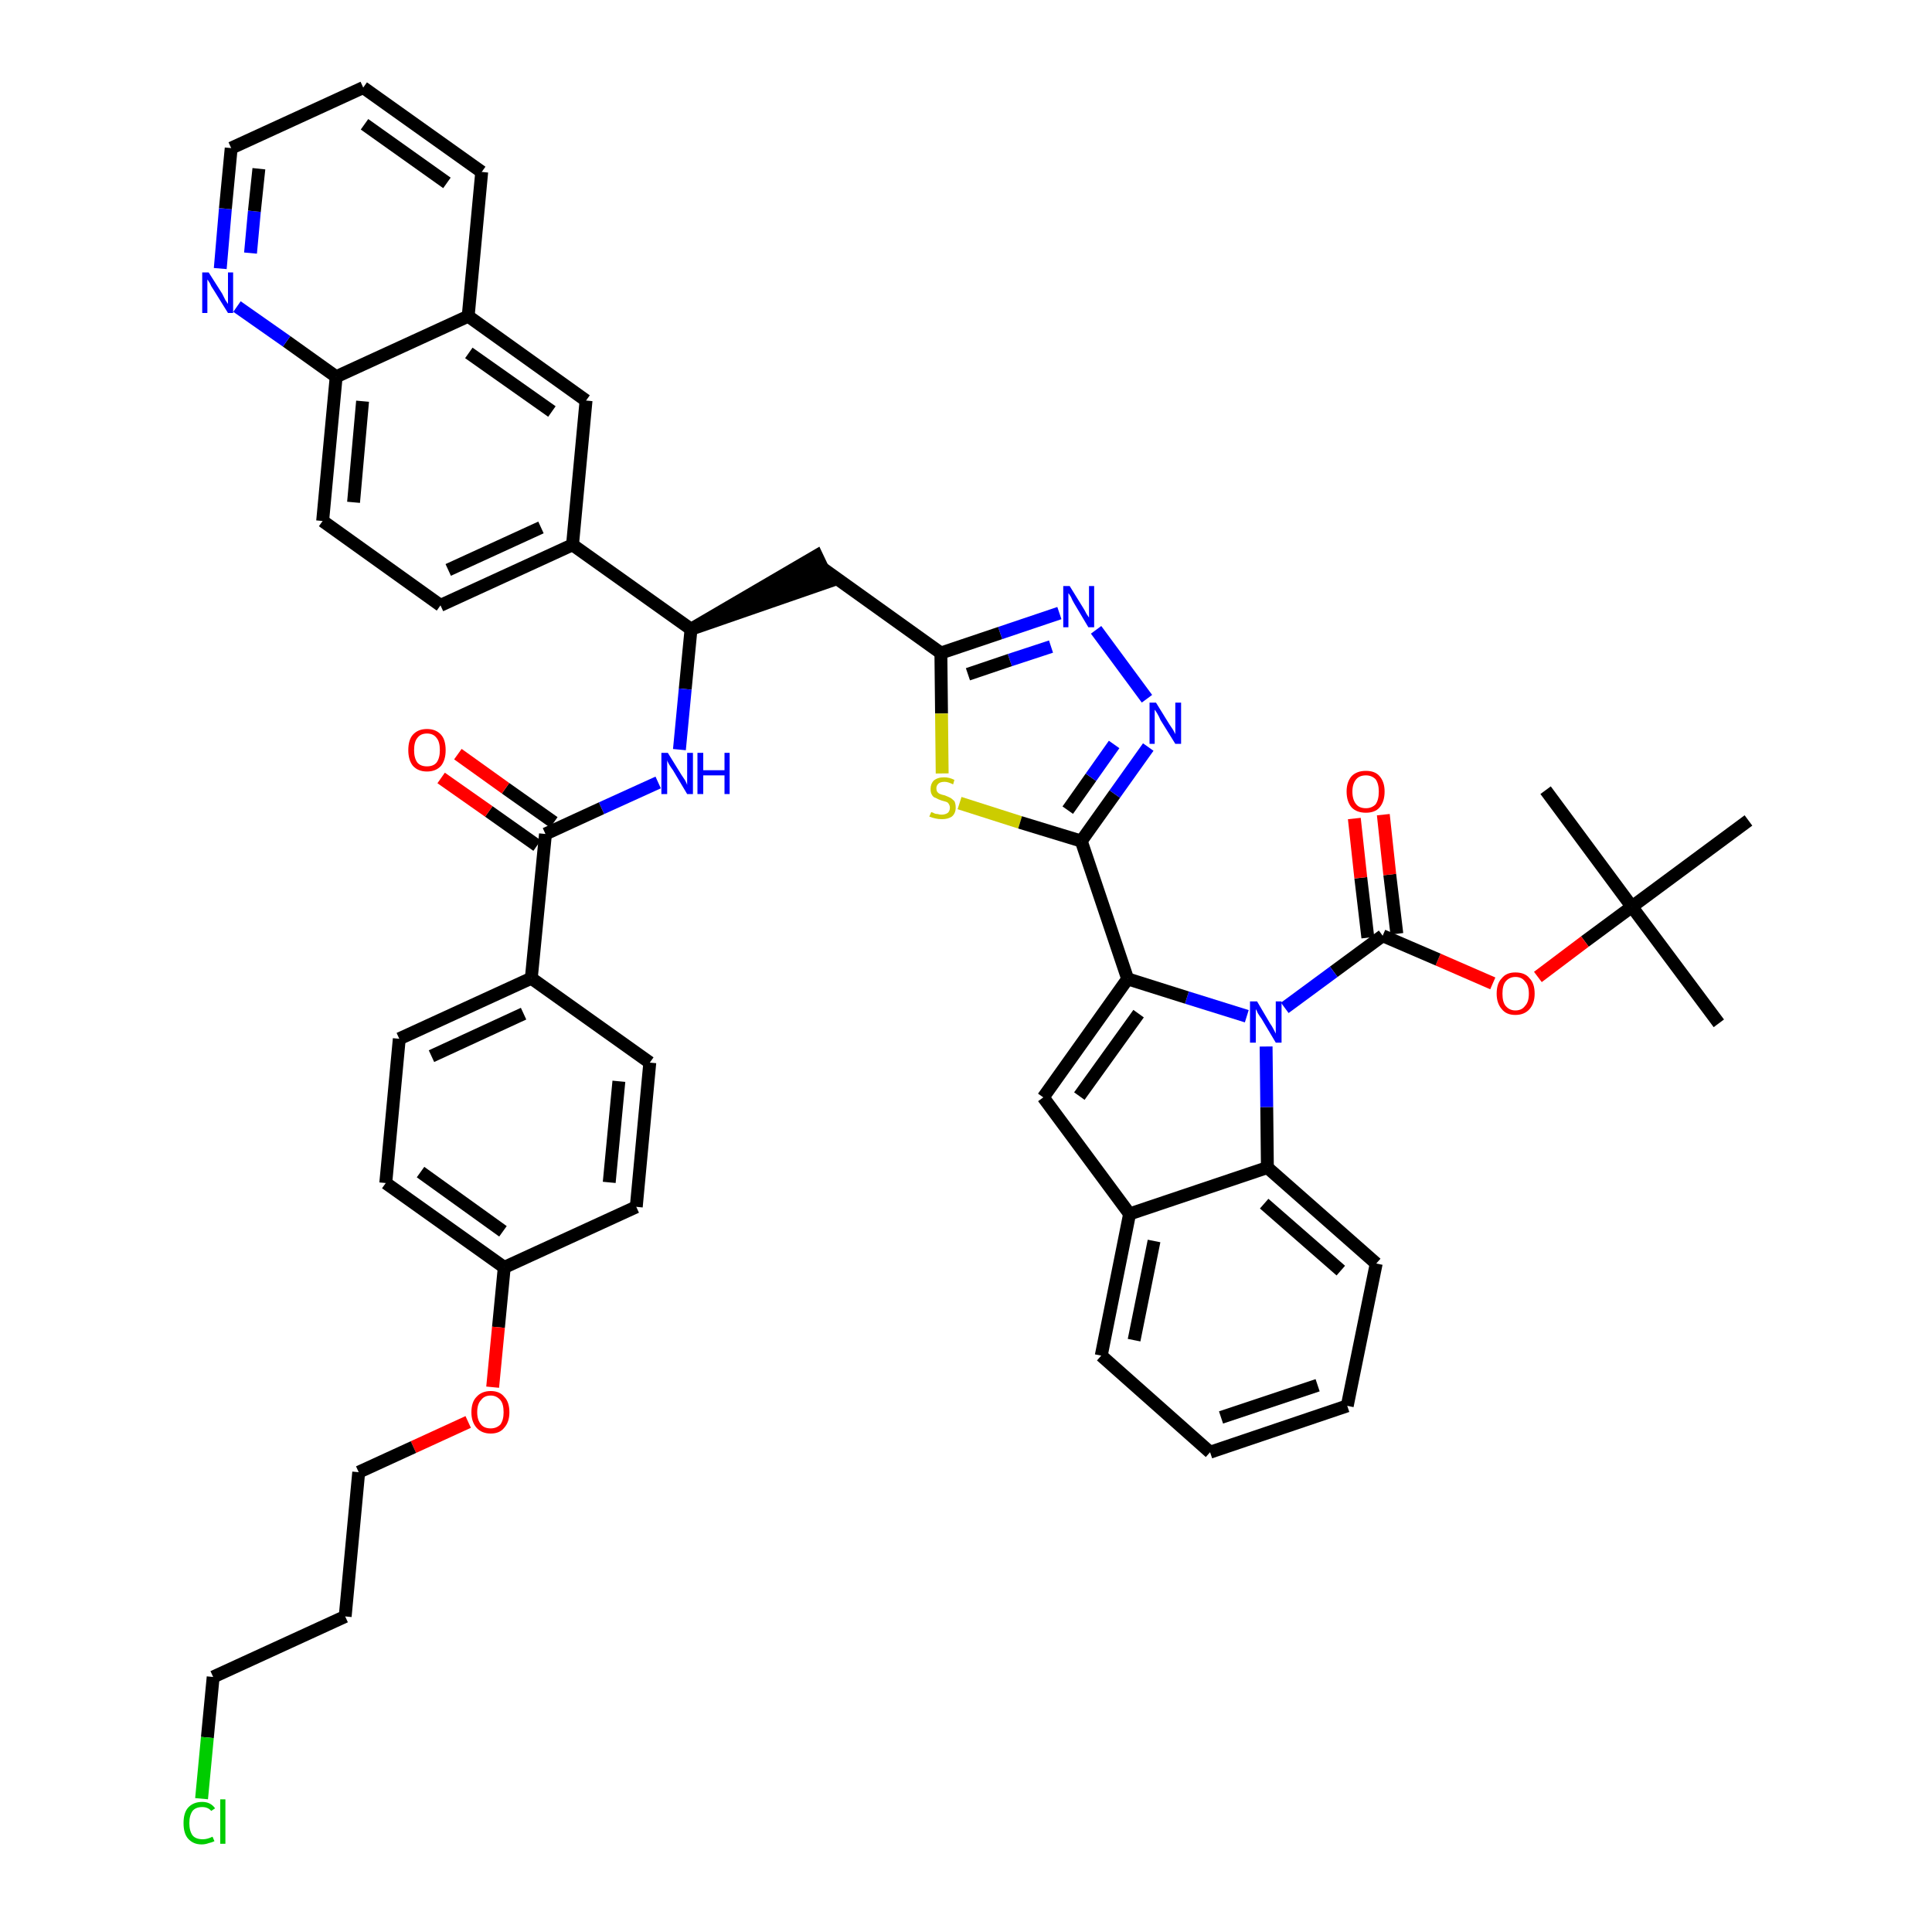 <?xml version='1.0' encoding='iso-8859-1'?>
<svg version='1.1' baseProfile='full'
              xmlns='http://www.w3.org/2000/svg'
                      xmlns:rdkit='http://www.rdkit.org/xml'
                      xmlns:xlink='http://www.w3.org/1999/xlink'
                  xml:space='preserve'
width='300px' height='300px' viewBox='0 0 300 300'>
<!-- END OF HEADER -->
<path class='bond-0 atom-0 atom-1' d='M 266.9,158.9 L 253.4,140.8' style='fill:none;fill-rule:evenodd;stroke:#000000;stroke-width:2.0px;stroke-linecap:butt;stroke-linejoin:miter;stroke-opacity:1' />
<path class='bond-1 atom-1 atom-2' d='M 253.4,140.8 L 240.0,122.7' style='fill:none;fill-rule:evenodd;stroke:#000000;stroke-width:2.0px;stroke-linecap:butt;stroke-linejoin:miter;stroke-opacity:1' />
<path class='bond-2 atom-1 atom-3' d='M 253.4,140.8 L 271.5,127.4' style='fill:none;fill-rule:evenodd;stroke:#000000;stroke-width:2.0px;stroke-linecap:butt;stroke-linejoin:miter;stroke-opacity:1' />
<path class='bond-3 atom-1 atom-4' d='M 253.4,140.8 L 246.1,146.2' style='fill:none;fill-rule:evenodd;stroke:#000000;stroke-width:2.0px;stroke-linecap:butt;stroke-linejoin:miter;stroke-opacity:1' />
<path class='bond-3 atom-1 atom-4' d='M 246.1,146.2 L 238.8,151.7' style='fill:none;fill-rule:evenodd;stroke:#FF0000;stroke-width:2.0px;stroke-linecap:butt;stroke-linejoin:miter;stroke-opacity:1' />
<path class='bond-4 atom-4 atom-5' d='M 231.8,152.7 L 223.3,149.0' style='fill:none;fill-rule:evenodd;stroke:#FF0000;stroke-width:2.0px;stroke-linecap:butt;stroke-linejoin:miter;stroke-opacity:1' />
<path class='bond-4 atom-4 atom-5' d='M 223.3,149.0 L 214.7,145.3' style='fill:none;fill-rule:evenodd;stroke:#000000;stroke-width:2.0px;stroke-linecap:butt;stroke-linejoin:miter;stroke-opacity:1' />
<path class='bond-5 atom-5 atom-6' d='M 216.9,145.0 L 215.8,135.8' style='fill:none;fill-rule:evenodd;stroke:#000000;stroke-width:2.0px;stroke-linecap:butt;stroke-linejoin:miter;stroke-opacity:1' />
<path class='bond-5 atom-5 atom-6' d='M 215.8,135.8 L 214.8,126.5' style='fill:none;fill-rule:evenodd;stroke:#FF0000;stroke-width:2.0px;stroke-linecap:butt;stroke-linejoin:miter;stroke-opacity:1' />
<path class='bond-5 atom-5 atom-6' d='M 212.4,145.6 L 211.3,136.3' style='fill:none;fill-rule:evenodd;stroke:#000000;stroke-width:2.0px;stroke-linecap:butt;stroke-linejoin:miter;stroke-opacity:1' />
<path class='bond-5 atom-5 atom-6' d='M 211.3,136.3 L 210.3,127.1' style='fill:none;fill-rule:evenodd;stroke:#FF0000;stroke-width:2.0px;stroke-linecap:butt;stroke-linejoin:miter;stroke-opacity:1' />
<path class='bond-6 atom-5 atom-7' d='M 214.7,145.3 L 207.1,150.9' style='fill:none;fill-rule:evenodd;stroke:#000000;stroke-width:2.0px;stroke-linecap:butt;stroke-linejoin:miter;stroke-opacity:1' />
<path class='bond-6 atom-5 atom-7' d='M 207.1,150.9 L 199.5,156.5' style='fill:none;fill-rule:evenodd;stroke:#0000FF;stroke-width:2.0px;stroke-linecap:butt;stroke-linejoin:miter;stroke-opacity:1' />
<path class='bond-7 atom-7 atom-8' d='M 193.6,157.8 L 184.3,154.9' style='fill:none;fill-rule:evenodd;stroke:#0000FF;stroke-width:2.0px;stroke-linecap:butt;stroke-linejoin:miter;stroke-opacity:1' />
<path class='bond-7 atom-7 atom-8' d='M 184.3,154.9 L 175.1,152.0' style='fill:none;fill-rule:evenodd;stroke:#000000;stroke-width:2.0px;stroke-linecap:butt;stroke-linejoin:miter;stroke-opacity:1' />
<path class='bond-46 atom-46 atom-7' d='M 196.8,181.3 L 196.7,171.9' style='fill:none;fill-rule:evenodd;stroke:#000000;stroke-width:2.0px;stroke-linecap:butt;stroke-linejoin:miter;stroke-opacity:1' />
<path class='bond-46 atom-46 atom-7' d='M 196.7,171.9 L 196.6,162.5' style='fill:none;fill-rule:evenodd;stroke:#0000FF;stroke-width:2.0px;stroke-linecap:butt;stroke-linejoin:miter;stroke-opacity:1' />
<path class='bond-8 atom-8 atom-9' d='M 175.1,152.0 L 167.9,130.6' style='fill:none;fill-rule:evenodd;stroke:#000000;stroke-width:2.0px;stroke-linecap:butt;stroke-linejoin:miter;stroke-opacity:1' />
<path class='bond-39 atom-8 atom-40' d='M 175.1,152.0 L 162.0,170.4' style='fill:none;fill-rule:evenodd;stroke:#000000;stroke-width:2.0px;stroke-linecap:butt;stroke-linejoin:miter;stroke-opacity:1' />
<path class='bond-39 atom-8 atom-40' d='M 176.8,157.4 L 167.6,170.2' style='fill:none;fill-rule:evenodd;stroke:#000000;stroke-width:2.0px;stroke-linecap:butt;stroke-linejoin:miter;stroke-opacity:1' />
<path class='bond-9 atom-9 atom-10' d='M 167.9,130.6 L 173.1,123.3' style='fill:none;fill-rule:evenodd;stroke:#000000;stroke-width:2.0px;stroke-linecap:butt;stroke-linejoin:miter;stroke-opacity:1' />
<path class='bond-9 atom-9 atom-10' d='M 173.1,123.3 L 178.3,116.0' style='fill:none;fill-rule:evenodd;stroke:#0000FF;stroke-width:2.0px;stroke-linecap:butt;stroke-linejoin:miter;stroke-opacity:1' />
<path class='bond-9 atom-9 atom-10' d='M 165.8,125.8 L 169.4,120.7' style='fill:none;fill-rule:evenodd;stroke:#000000;stroke-width:2.0px;stroke-linecap:butt;stroke-linejoin:miter;stroke-opacity:1' />
<path class='bond-9 atom-9 atom-10' d='M 169.4,120.7 L 173.0,115.6' style='fill:none;fill-rule:evenodd;stroke:#0000FF;stroke-width:2.0px;stroke-linecap:butt;stroke-linejoin:miter;stroke-opacity:1' />
<path class='bond-47 atom-39 atom-9' d='M 149.0,124.7 L 158.4,127.7' style='fill:none;fill-rule:evenodd;stroke:#CCCC00;stroke-width:2.0px;stroke-linecap:butt;stroke-linejoin:miter;stroke-opacity:1' />
<path class='bond-47 atom-39 atom-9' d='M 158.4,127.7 L 167.9,130.6' style='fill:none;fill-rule:evenodd;stroke:#000000;stroke-width:2.0px;stroke-linecap:butt;stroke-linejoin:miter;stroke-opacity:1' />
<path class='bond-10 atom-10 atom-11' d='M 178.1,108.5 L 170.2,97.8' style='fill:none;fill-rule:evenodd;stroke:#0000FF;stroke-width:2.0px;stroke-linecap:butt;stroke-linejoin:miter;stroke-opacity:1' />
<path class='bond-11 atom-11 atom-12' d='M 164.5,95.2 L 155.3,98.3' style='fill:none;fill-rule:evenodd;stroke:#0000FF;stroke-width:2.0px;stroke-linecap:butt;stroke-linejoin:miter;stroke-opacity:1' />
<path class='bond-11 atom-11 atom-12' d='M 155.3,98.3 L 146.1,101.4' style='fill:none;fill-rule:evenodd;stroke:#000000;stroke-width:2.0px;stroke-linecap:butt;stroke-linejoin:miter;stroke-opacity:1' />
<path class='bond-11 atom-11 atom-12' d='M 163.2,100.4 L 156.8,102.5' style='fill:none;fill-rule:evenodd;stroke:#0000FF;stroke-width:2.0px;stroke-linecap:butt;stroke-linejoin:miter;stroke-opacity:1' />
<path class='bond-11 atom-11 atom-12' d='M 156.8,102.5 L 150.3,104.7' style='fill:none;fill-rule:evenodd;stroke:#000000;stroke-width:2.0px;stroke-linecap:butt;stroke-linejoin:miter;stroke-opacity:1' />
<path class='bond-12 atom-12 atom-13' d='M 146.1,101.4 L 127.8,88.3' style='fill:none;fill-rule:evenodd;stroke:#000000;stroke-width:2.0px;stroke-linecap:butt;stroke-linejoin:miter;stroke-opacity:1' />
<path class='bond-38 atom-12 atom-39' d='M 146.1,101.4 L 146.2,110.8' style='fill:none;fill-rule:evenodd;stroke:#000000;stroke-width:2.0px;stroke-linecap:butt;stroke-linejoin:miter;stroke-opacity:1' />
<path class='bond-38 atom-12 atom-39' d='M 146.2,110.8 L 146.3,120.1' style='fill:none;fill-rule:evenodd;stroke:#CCCC00;stroke-width:2.0px;stroke-linecap:butt;stroke-linejoin:miter;stroke-opacity:1' />
<path class='bond-13 atom-14 atom-13' d='M 107.3,97.7 L 128.7,90.3 L 126.8,86.3 Z' style='fill:#000000;fill-rule:evenodd;fill-opacity:1;stroke:#000000;stroke-width:2.0px;stroke-linecap:butt;stroke-linejoin:miter;stroke-opacity:1;' />
<path class='bond-14 atom-14 atom-15' d='M 107.3,97.7 L 106.4,107.0' style='fill:none;fill-rule:evenodd;stroke:#000000;stroke-width:2.0px;stroke-linecap:butt;stroke-linejoin:miter;stroke-opacity:1' />
<path class='bond-14 atom-14 atom-15' d='M 106.4,107.0 L 105.5,116.4' style='fill:none;fill-rule:evenodd;stroke:#0000FF;stroke-width:2.0px;stroke-linecap:butt;stroke-linejoin:miter;stroke-opacity:1' />
<path class='bond-28 atom-14 atom-29' d='M 107.3,97.7 L 88.9,84.6' style='fill:none;fill-rule:evenodd;stroke:#000000;stroke-width:2.0px;stroke-linecap:butt;stroke-linejoin:miter;stroke-opacity:1' />
<path class='bond-15 atom-15 atom-16' d='M 102.2,121.5 L 93.4,125.5' style='fill:none;fill-rule:evenodd;stroke:#0000FF;stroke-width:2.0px;stroke-linecap:butt;stroke-linejoin:miter;stroke-opacity:1' />
<path class='bond-15 atom-15 atom-16' d='M 93.4,125.5 L 84.7,129.5' style='fill:none;fill-rule:evenodd;stroke:#000000;stroke-width:2.0px;stroke-linecap:butt;stroke-linejoin:miter;stroke-opacity:1' />
<path class='bond-16 atom-16 atom-17' d='M 86.0,127.7 L 78.5,122.4' style='fill:none;fill-rule:evenodd;stroke:#000000;stroke-width:2.0px;stroke-linecap:butt;stroke-linejoin:miter;stroke-opacity:1' />
<path class='bond-16 atom-16 atom-17' d='M 78.5,122.4 L 71.1,117.1' style='fill:none;fill-rule:evenodd;stroke:#FF0000;stroke-width:2.0px;stroke-linecap:butt;stroke-linejoin:miter;stroke-opacity:1' />
<path class='bond-16 atom-16 atom-17' d='M 83.4,131.3 L 75.9,126.0' style='fill:none;fill-rule:evenodd;stroke:#000000;stroke-width:2.0px;stroke-linecap:butt;stroke-linejoin:miter;stroke-opacity:1' />
<path class='bond-16 atom-16 atom-17' d='M 75.9,126.0 L 68.5,120.8' style='fill:none;fill-rule:evenodd;stroke:#FF0000;stroke-width:2.0px;stroke-linecap:butt;stroke-linejoin:miter;stroke-opacity:1' />
<path class='bond-17 atom-16 atom-18' d='M 84.7,129.5 L 82.5,151.9' style='fill:none;fill-rule:evenodd;stroke:#000000;stroke-width:2.0px;stroke-linecap:butt;stroke-linejoin:miter;stroke-opacity:1' />
<path class='bond-18 atom-18 atom-19' d='M 82.5,151.9 L 62.0,161.3' style='fill:none;fill-rule:evenodd;stroke:#000000;stroke-width:2.0px;stroke-linecap:butt;stroke-linejoin:miter;stroke-opacity:1' />
<path class='bond-18 atom-18 atom-19' d='M 81.3,157.4 L 67.0,164.0' style='fill:none;fill-rule:evenodd;stroke:#000000;stroke-width:2.0px;stroke-linecap:butt;stroke-linejoin:miter;stroke-opacity:1' />
<path class='bond-49 atom-28 atom-18' d='M 100.9,165.0 L 82.5,151.9' style='fill:none;fill-rule:evenodd;stroke:#000000;stroke-width:2.0px;stroke-linecap:butt;stroke-linejoin:miter;stroke-opacity:1' />
<path class='bond-19 atom-19 atom-20' d='M 62.0,161.3 L 59.9,183.7' style='fill:none;fill-rule:evenodd;stroke:#000000;stroke-width:2.0px;stroke-linecap:butt;stroke-linejoin:miter;stroke-opacity:1' />
<path class='bond-20 atom-20 atom-21' d='M 59.9,183.7 L 78.3,196.8' style='fill:none;fill-rule:evenodd;stroke:#000000;stroke-width:2.0px;stroke-linecap:butt;stroke-linejoin:miter;stroke-opacity:1' />
<path class='bond-20 atom-20 atom-21' d='M 65.3,182.0 L 78.1,191.2' style='fill:none;fill-rule:evenodd;stroke:#000000;stroke-width:2.0px;stroke-linecap:butt;stroke-linejoin:miter;stroke-opacity:1' />
<path class='bond-21 atom-21 atom-22' d='M 78.3,196.8 L 77.4,206.1' style='fill:none;fill-rule:evenodd;stroke:#000000;stroke-width:2.0px;stroke-linecap:butt;stroke-linejoin:miter;stroke-opacity:1' />
<path class='bond-21 atom-21 atom-22' d='M 77.4,206.1 L 76.5,215.4' style='fill:none;fill-rule:evenodd;stroke:#FF0000;stroke-width:2.0px;stroke-linecap:butt;stroke-linejoin:miter;stroke-opacity:1' />
<path class='bond-26 atom-21 atom-27' d='M 78.3,196.8 L 98.8,187.4' style='fill:none;fill-rule:evenodd;stroke:#000000;stroke-width:2.0px;stroke-linecap:butt;stroke-linejoin:miter;stroke-opacity:1' />
<path class='bond-22 atom-22 atom-23' d='M 72.7,220.8 L 64.2,224.7' style='fill:none;fill-rule:evenodd;stroke:#FF0000;stroke-width:2.0px;stroke-linecap:butt;stroke-linejoin:miter;stroke-opacity:1' />
<path class='bond-22 atom-22 atom-23' d='M 64.2,224.7 L 55.7,228.6' style='fill:none;fill-rule:evenodd;stroke:#000000;stroke-width:2.0px;stroke-linecap:butt;stroke-linejoin:miter;stroke-opacity:1' />
<path class='bond-23 atom-23 atom-24' d='M 55.7,228.6 L 53.6,251.0' style='fill:none;fill-rule:evenodd;stroke:#000000;stroke-width:2.0px;stroke-linecap:butt;stroke-linejoin:miter;stroke-opacity:1' />
<path class='bond-24 atom-24 atom-25' d='M 53.6,251.0 L 33.1,260.4' style='fill:none;fill-rule:evenodd;stroke:#000000;stroke-width:2.0px;stroke-linecap:butt;stroke-linejoin:miter;stroke-opacity:1' />
<path class='bond-25 atom-25 atom-26' d='M 33.1,260.4 L 32.2,269.8' style='fill:none;fill-rule:evenodd;stroke:#000000;stroke-width:2.0px;stroke-linecap:butt;stroke-linejoin:miter;stroke-opacity:1' />
<path class='bond-25 atom-25 atom-26' d='M 32.2,269.8 L 31.3,279.3' style='fill:none;fill-rule:evenodd;stroke:#00CC00;stroke-width:2.0px;stroke-linecap:butt;stroke-linejoin:miter;stroke-opacity:1' />
<path class='bond-27 atom-27 atom-28' d='M 98.8,187.4 L 100.9,165.0' style='fill:none;fill-rule:evenodd;stroke:#000000;stroke-width:2.0px;stroke-linecap:butt;stroke-linejoin:miter;stroke-opacity:1' />
<path class='bond-27 atom-27 atom-28' d='M 94.6,183.6 L 96.1,167.9' style='fill:none;fill-rule:evenodd;stroke:#000000;stroke-width:2.0px;stroke-linecap:butt;stroke-linejoin:miter;stroke-opacity:1' />
<path class='bond-29 atom-29 atom-30' d='M 88.9,84.6 L 68.4,94.0' style='fill:none;fill-rule:evenodd;stroke:#000000;stroke-width:2.0px;stroke-linecap:butt;stroke-linejoin:miter;stroke-opacity:1' />
<path class='bond-29 atom-29 atom-30' d='M 84.0,81.9 L 69.6,88.5' style='fill:none;fill-rule:evenodd;stroke:#000000;stroke-width:2.0px;stroke-linecap:butt;stroke-linejoin:miter;stroke-opacity:1' />
<path class='bond-50 atom-38 atom-29' d='M 91.0,62.2 L 88.9,84.6' style='fill:none;fill-rule:evenodd;stroke:#000000;stroke-width:2.0px;stroke-linecap:butt;stroke-linejoin:miter;stroke-opacity:1' />
<path class='bond-30 atom-30 atom-31' d='M 68.4,94.0 L 50.1,80.9' style='fill:none;fill-rule:evenodd;stroke:#000000;stroke-width:2.0px;stroke-linecap:butt;stroke-linejoin:miter;stroke-opacity:1' />
<path class='bond-31 atom-31 atom-32' d='M 50.1,80.9 L 52.2,58.5' style='fill:none;fill-rule:evenodd;stroke:#000000;stroke-width:2.0px;stroke-linecap:butt;stroke-linejoin:miter;stroke-opacity:1' />
<path class='bond-31 atom-31 atom-32' d='M 54.9,78.0 L 56.3,62.3' style='fill:none;fill-rule:evenodd;stroke:#000000;stroke-width:2.0px;stroke-linecap:butt;stroke-linejoin:miter;stroke-opacity:1' />
<path class='bond-32 atom-32 atom-33' d='M 52.2,58.5 L 44.5,53.0' style='fill:none;fill-rule:evenodd;stroke:#000000;stroke-width:2.0px;stroke-linecap:butt;stroke-linejoin:miter;stroke-opacity:1' />
<path class='bond-32 atom-32 atom-33' d='M 44.5,53.0 L 36.8,47.6' style='fill:none;fill-rule:evenodd;stroke:#0000FF;stroke-width:2.0px;stroke-linecap:butt;stroke-linejoin:miter;stroke-opacity:1' />
<path class='bond-51 atom-37 atom-32' d='M 72.7,49.1 L 52.2,58.5' style='fill:none;fill-rule:evenodd;stroke:#000000;stroke-width:2.0px;stroke-linecap:butt;stroke-linejoin:miter;stroke-opacity:1' />
<path class='bond-33 atom-33 atom-34' d='M 34.2,41.7 L 35.0,32.4' style='fill:none;fill-rule:evenodd;stroke:#0000FF;stroke-width:2.0px;stroke-linecap:butt;stroke-linejoin:miter;stroke-opacity:1' />
<path class='bond-33 atom-33 atom-34' d='M 35.0,32.4 L 35.9,23.0' style='fill:none;fill-rule:evenodd;stroke:#000000;stroke-width:2.0px;stroke-linecap:butt;stroke-linejoin:miter;stroke-opacity:1' />
<path class='bond-33 atom-33 atom-34' d='M 38.9,39.3 L 39.5,32.8' style='fill:none;fill-rule:evenodd;stroke:#0000FF;stroke-width:2.0px;stroke-linecap:butt;stroke-linejoin:miter;stroke-opacity:1' />
<path class='bond-33 atom-33 atom-34' d='M 39.5,32.8 L 40.2,26.2' style='fill:none;fill-rule:evenodd;stroke:#000000;stroke-width:2.0px;stroke-linecap:butt;stroke-linejoin:miter;stroke-opacity:1' />
<path class='bond-34 atom-34 atom-35' d='M 35.9,23.0 L 56.4,13.6' style='fill:none;fill-rule:evenodd;stroke:#000000;stroke-width:2.0px;stroke-linecap:butt;stroke-linejoin:miter;stroke-opacity:1' />
<path class='bond-35 atom-35 atom-36' d='M 56.4,13.6 L 74.8,26.7' style='fill:none;fill-rule:evenodd;stroke:#000000;stroke-width:2.0px;stroke-linecap:butt;stroke-linejoin:miter;stroke-opacity:1' />
<path class='bond-35 atom-35 atom-36' d='M 56.6,19.3 L 69.4,28.4' style='fill:none;fill-rule:evenodd;stroke:#000000;stroke-width:2.0px;stroke-linecap:butt;stroke-linejoin:miter;stroke-opacity:1' />
<path class='bond-36 atom-36 atom-37' d='M 74.8,26.7 L 72.7,49.1' style='fill:none;fill-rule:evenodd;stroke:#000000;stroke-width:2.0px;stroke-linecap:butt;stroke-linejoin:miter;stroke-opacity:1' />
<path class='bond-37 atom-37 atom-38' d='M 72.7,49.1 L 91.0,62.2' style='fill:none;fill-rule:evenodd;stroke:#000000;stroke-width:2.0px;stroke-linecap:butt;stroke-linejoin:miter;stroke-opacity:1' />
<path class='bond-37 atom-37 atom-38' d='M 72.8,54.8 L 85.7,63.9' style='fill:none;fill-rule:evenodd;stroke:#000000;stroke-width:2.0px;stroke-linecap:butt;stroke-linejoin:miter;stroke-opacity:1' />
<path class='bond-40 atom-40 atom-41' d='M 162.0,170.4 L 175.4,188.5' style='fill:none;fill-rule:evenodd;stroke:#000000;stroke-width:2.0px;stroke-linecap:butt;stroke-linejoin:miter;stroke-opacity:1' />
<path class='bond-41 atom-41 atom-42' d='M 175.4,188.5 L 171.0,210.5' style='fill:none;fill-rule:evenodd;stroke:#000000;stroke-width:2.0px;stroke-linecap:butt;stroke-linejoin:miter;stroke-opacity:1' />
<path class='bond-41 atom-41 atom-42' d='M 179.2,192.7 L 176.1,208.1' style='fill:none;fill-rule:evenodd;stroke:#000000;stroke-width:2.0px;stroke-linecap:butt;stroke-linejoin:miter;stroke-opacity:1' />
<path class='bond-48 atom-46 atom-41' d='M 196.8,181.3 L 175.4,188.5' style='fill:none;fill-rule:evenodd;stroke:#000000;stroke-width:2.0px;stroke-linecap:butt;stroke-linejoin:miter;stroke-opacity:1' />
<path class='bond-42 atom-42 atom-43' d='M 171.0,210.5 L 187.9,225.5' style='fill:none;fill-rule:evenodd;stroke:#000000;stroke-width:2.0px;stroke-linecap:butt;stroke-linejoin:miter;stroke-opacity:1' />
<path class='bond-43 atom-43 atom-44' d='M 187.9,225.5 L 209.2,218.3' style='fill:none;fill-rule:evenodd;stroke:#000000;stroke-width:2.0px;stroke-linecap:butt;stroke-linejoin:miter;stroke-opacity:1' />
<path class='bond-43 atom-43 atom-44' d='M 189.6,220.1 L 204.6,215.1' style='fill:none;fill-rule:evenodd;stroke:#000000;stroke-width:2.0px;stroke-linecap:butt;stroke-linejoin:miter;stroke-opacity:1' />
<path class='bond-44 atom-44 atom-45' d='M 209.2,218.3 L 213.7,196.2' style='fill:none;fill-rule:evenodd;stroke:#000000;stroke-width:2.0px;stroke-linecap:butt;stroke-linejoin:miter;stroke-opacity:1' />
<path class='bond-45 atom-45 atom-46' d='M 213.7,196.2 L 196.8,181.3' style='fill:none;fill-rule:evenodd;stroke:#000000;stroke-width:2.0px;stroke-linecap:butt;stroke-linejoin:miter;stroke-opacity:1' />
<path class='bond-45 atom-45 atom-46' d='M 208.2,197.3 L 196.3,186.9' style='fill:none;fill-rule:evenodd;stroke:#000000;stroke-width:2.0px;stroke-linecap:butt;stroke-linejoin:miter;stroke-opacity:1' />
<path  class='atom-4' d='M 232.4 154.3
Q 232.4 152.7, 233.2 151.9
Q 233.9 151.0, 235.3 151.0
Q 236.8 151.0, 237.5 151.9
Q 238.3 152.7, 238.3 154.3
Q 238.3 155.8, 237.5 156.7
Q 236.7 157.6, 235.3 157.6
Q 233.9 157.6, 233.2 156.7
Q 232.4 155.8, 232.4 154.3
M 235.3 156.9
Q 236.3 156.9, 236.8 156.2
Q 237.4 155.6, 237.4 154.3
Q 237.4 153.0, 236.8 152.4
Q 236.3 151.7, 235.3 151.7
Q 234.4 151.7, 233.8 152.4
Q 233.3 153.0, 233.3 154.3
Q 233.3 155.6, 233.8 156.2
Q 234.4 156.9, 235.3 156.9
' fill='#FF0000'/>
<path  class='atom-6' d='M 209.1 122.9
Q 209.1 121.4, 209.9 120.5
Q 210.7 119.7, 212.1 119.7
Q 213.5 119.7, 214.2 120.5
Q 215.0 121.4, 215.0 122.9
Q 215.0 124.5, 214.2 125.4
Q 213.5 126.2, 212.1 126.2
Q 210.7 126.2, 209.9 125.4
Q 209.1 124.5, 209.1 122.9
M 212.1 125.5
Q 213.0 125.5, 213.6 124.9
Q 214.1 124.2, 214.1 122.9
Q 214.1 121.7, 213.6 121.0
Q 213.0 120.4, 212.1 120.4
Q 211.1 120.4, 210.6 121.0
Q 210.0 121.7, 210.0 122.9
Q 210.0 124.2, 210.6 124.9
Q 211.1 125.5, 212.1 125.5
' fill='#FF0000'/>
<path  class='atom-7' d='M 195.2 155.5
L 197.2 158.9
Q 197.5 159.3, 197.8 159.9
Q 198.1 160.5, 198.1 160.5
L 198.1 155.5
L 199.0 155.5
L 199.0 161.9
L 198.1 161.9
L 195.9 158.2
Q 195.6 157.8, 195.3 157.3
Q 195.1 156.8, 195.0 156.7
L 195.0 161.9
L 194.1 161.9
L 194.1 155.5
L 195.2 155.5
' fill='#0000FF'/>
<path  class='atom-10' d='M 179.5 109.1
L 181.6 112.5
Q 181.8 112.8, 182.2 113.4
Q 182.5 114.0, 182.5 114.0
L 182.5 109.1
L 183.4 109.1
L 183.4 115.5
L 182.5 115.5
L 180.2 111.8
Q 180.0 111.3, 179.7 110.8
Q 179.4 110.3, 179.3 110.2
L 179.3 115.5
L 178.5 115.5
L 178.5 109.1
L 179.5 109.1
' fill='#0000FF'/>
<path  class='atom-11' d='M 166.1 91.0
L 168.2 94.4
Q 168.4 94.7, 168.7 95.3
Q 169.1 95.9, 169.1 95.9
L 169.1 91.0
L 169.9 91.0
L 169.9 97.4
L 169.0 97.4
L 166.8 93.7
Q 166.5 93.2, 166.3 92.7
Q 166.0 92.2, 165.9 92.1
L 165.9 97.4
L 165.1 97.4
L 165.1 91.0
L 166.1 91.0
' fill='#0000FF'/>
<path  class='atom-15' d='M 103.7 116.9
L 105.8 120.3
Q 106.0 120.6, 106.4 121.2
Q 106.7 121.8, 106.7 121.9
L 106.7 116.9
L 107.6 116.9
L 107.6 123.3
L 106.7 123.3
L 104.5 119.6
Q 104.2 119.2, 103.9 118.7
Q 103.6 118.2, 103.6 118.0
L 103.6 123.3
L 102.7 123.3
L 102.7 116.9
L 103.7 116.9
' fill='#0000FF'/>
<path  class='atom-15' d='M 108.3 116.9
L 109.2 116.9
L 109.2 119.6
L 112.5 119.6
L 112.5 116.9
L 113.3 116.9
L 113.3 123.3
L 112.5 123.3
L 112.5 120.4
L 109.2 120.4
L 109.2 123.3
L 108.3 123.3
L 108.3 116.9
' fill='#0000FF'/>
<path  class='atom-17' d='M 63.4 116.5
Q 63.4 114.9, 64.1 114.1
Q 64.9 113.2, 66.3 113.2
Q 67.7 113.2, 68.5 114.1
Q 69.2 114.9, 69.2 116.5
Q 69.2 118.0, 68.5 118.9
Q 67.7 119.8, 66.3 119.8
Q 64.9 119.8, 64.1 118.9
Q 63.4 118.0, 63.4 116.5
M 66.3 119.0
Q 67.3 119.0, 67.8 118.4
Q 68.3 117.7, 68.3 116.5
Q 68.3 115.2, 67.8 114.6
Q 67.3 113.9, 66.3 113.9
Q 65.3 113.9, 64.8 114.6
Q 64.3 115.2, 64.3 116.5
Q 64.3 117.7, 64.8 118.4
Q 65.3 119.0, 66.3 119.0
' fill='#FF0000'/>
<path  class='atom-22' d='M 73.2 219.3
Q 73.2 217.7, 74.0 216.9
Q 74.8 216.0, 76.2 216.0
Q 77.6 216.0, 78.3 216.9
Q 79.1 217.7, 79.1 219.3
Q 79.1 220.8, 78.3 221.7
Q 77.6 222.6, 76.2 222.6
Q 74.8 222.6, 74.0 221.7
Q 73.2 220.8, 73.2 219.3
M 76.2 221.8
Q 77.1 221.8, 77.7 221.2
Q 78.2 220.5, 78.2 219.3
Q 78.2 218.0, 77.7 217.4
Q 77.1 216.7, 76.2 216.7
Q 75.2 216.7, 74.7 217.4
Q 74.1 218.0, 74.1 219.3
Q 74.1 220.5, 74.7 221.2
Q 75.2 221.8, 76.2 221.8
' fill='#FF0000'/>
<path  class='atom-26' d='M 28.5 283.1
Q 28.5 281.5, 29.2 280.7
Q 30.0 279.8, 31.4 279.8
Q 32.7 279.8, 33.4 280.8
L 32.8 281.2
Q 32.3 280.6, 31.4 280.6
Q 30.4 280.6, 29.9 281.2
Q 29.4 281.9, 29.4 283.1
Q 29.4 284.3, 29.9 285.0
Q 30.4 285.6, 31.5 285.6
Q 32.2 285.6, 33.0 285.2
L 33.3 285.9
Q 32.9 286.1, 32.4 286.2
Q 31.9 286.4, 31.3 286.4
Q 30.0 286.4, 29.2 285.5
Q 28.5 284.7, 28.5 283.1
' fill='#00CC00'/>
<path  class='atom-26' d='M 34.2 279.4
L 35.0 279.4
L 35.0 286.3
L 34.2 286.3
L 34.2 279.4
' fill='#00CC00'/>
<path  class='atom-33' d='M 32.4 42.3
L 34.5 45.6
Q 34.7 46.0, 35.0 46.6
Q 35.4 47.2, 35.4 47.2
L 35.4 42.3
L 36.2 42.3
L 36.2 48.6
L 35.4 48.6
L 33.1 44.9
Q 32.8 44.5, 32.6 44.0
Q 32.3 43.5, 32.2 43.4
L 32.2 48.6
L 31.4 48.6
L 31.4 42.3
L 32.4 42.3
' fill='#0000FF'/>
<path  class='atom-39' d='M 144.6 126.1
Q 144.6 126.1, 144.9 126.2
Q 145.2 126.4, 145.6 126.4
Q 145.9 126.5, 146.2 126.5
Q 146.8 126.5, 147.2 126.2
Q 147.5 125.9, 147.5 125.4
Q 147.5 125.1, 147.3 124.8
Q 147.2 124.6, 146.9 124.5
Q 146.6 124.4, 146.2 124.3
Q 145.6 124.1, 145.3 123.9
Q 144.9 123.8, 144.7 123.4
Q 144.5 123.1, 144.5 122.5
Q 144.5 121.7, 145.0 121.2
Q 145.6 120.7, 146.6 120.7
Q 147.4 120.7, 148.2 121.1
L 148.0 121.8
Q 147.2 121.4, 146.7 121.4
Q 146.0 121.4, 145.7 121.7
Q 145.4 122.0, 145.4 122.4
Q 145.4 122.7, 145.5 122.9
Q 145.7 123.2, 146.0 123.3
Q 146.2 123.4, 146.7 123.5
Q 147.2 123.7, 147.6 123.9
Q 147.9 124.1, 148.2 124.4
Q 148.4 124.8, 148.4 125.4
Q 148.4 126.3, 147.8 126.8
Q 147.2 127.2, 146.3 127.2
Q 145.7 127.2, 145.3 127.1
Q 144.8 127.0, 144.3 126.8
L 144.6 126.1
' fill='#CCCC00'/>
</svg>
